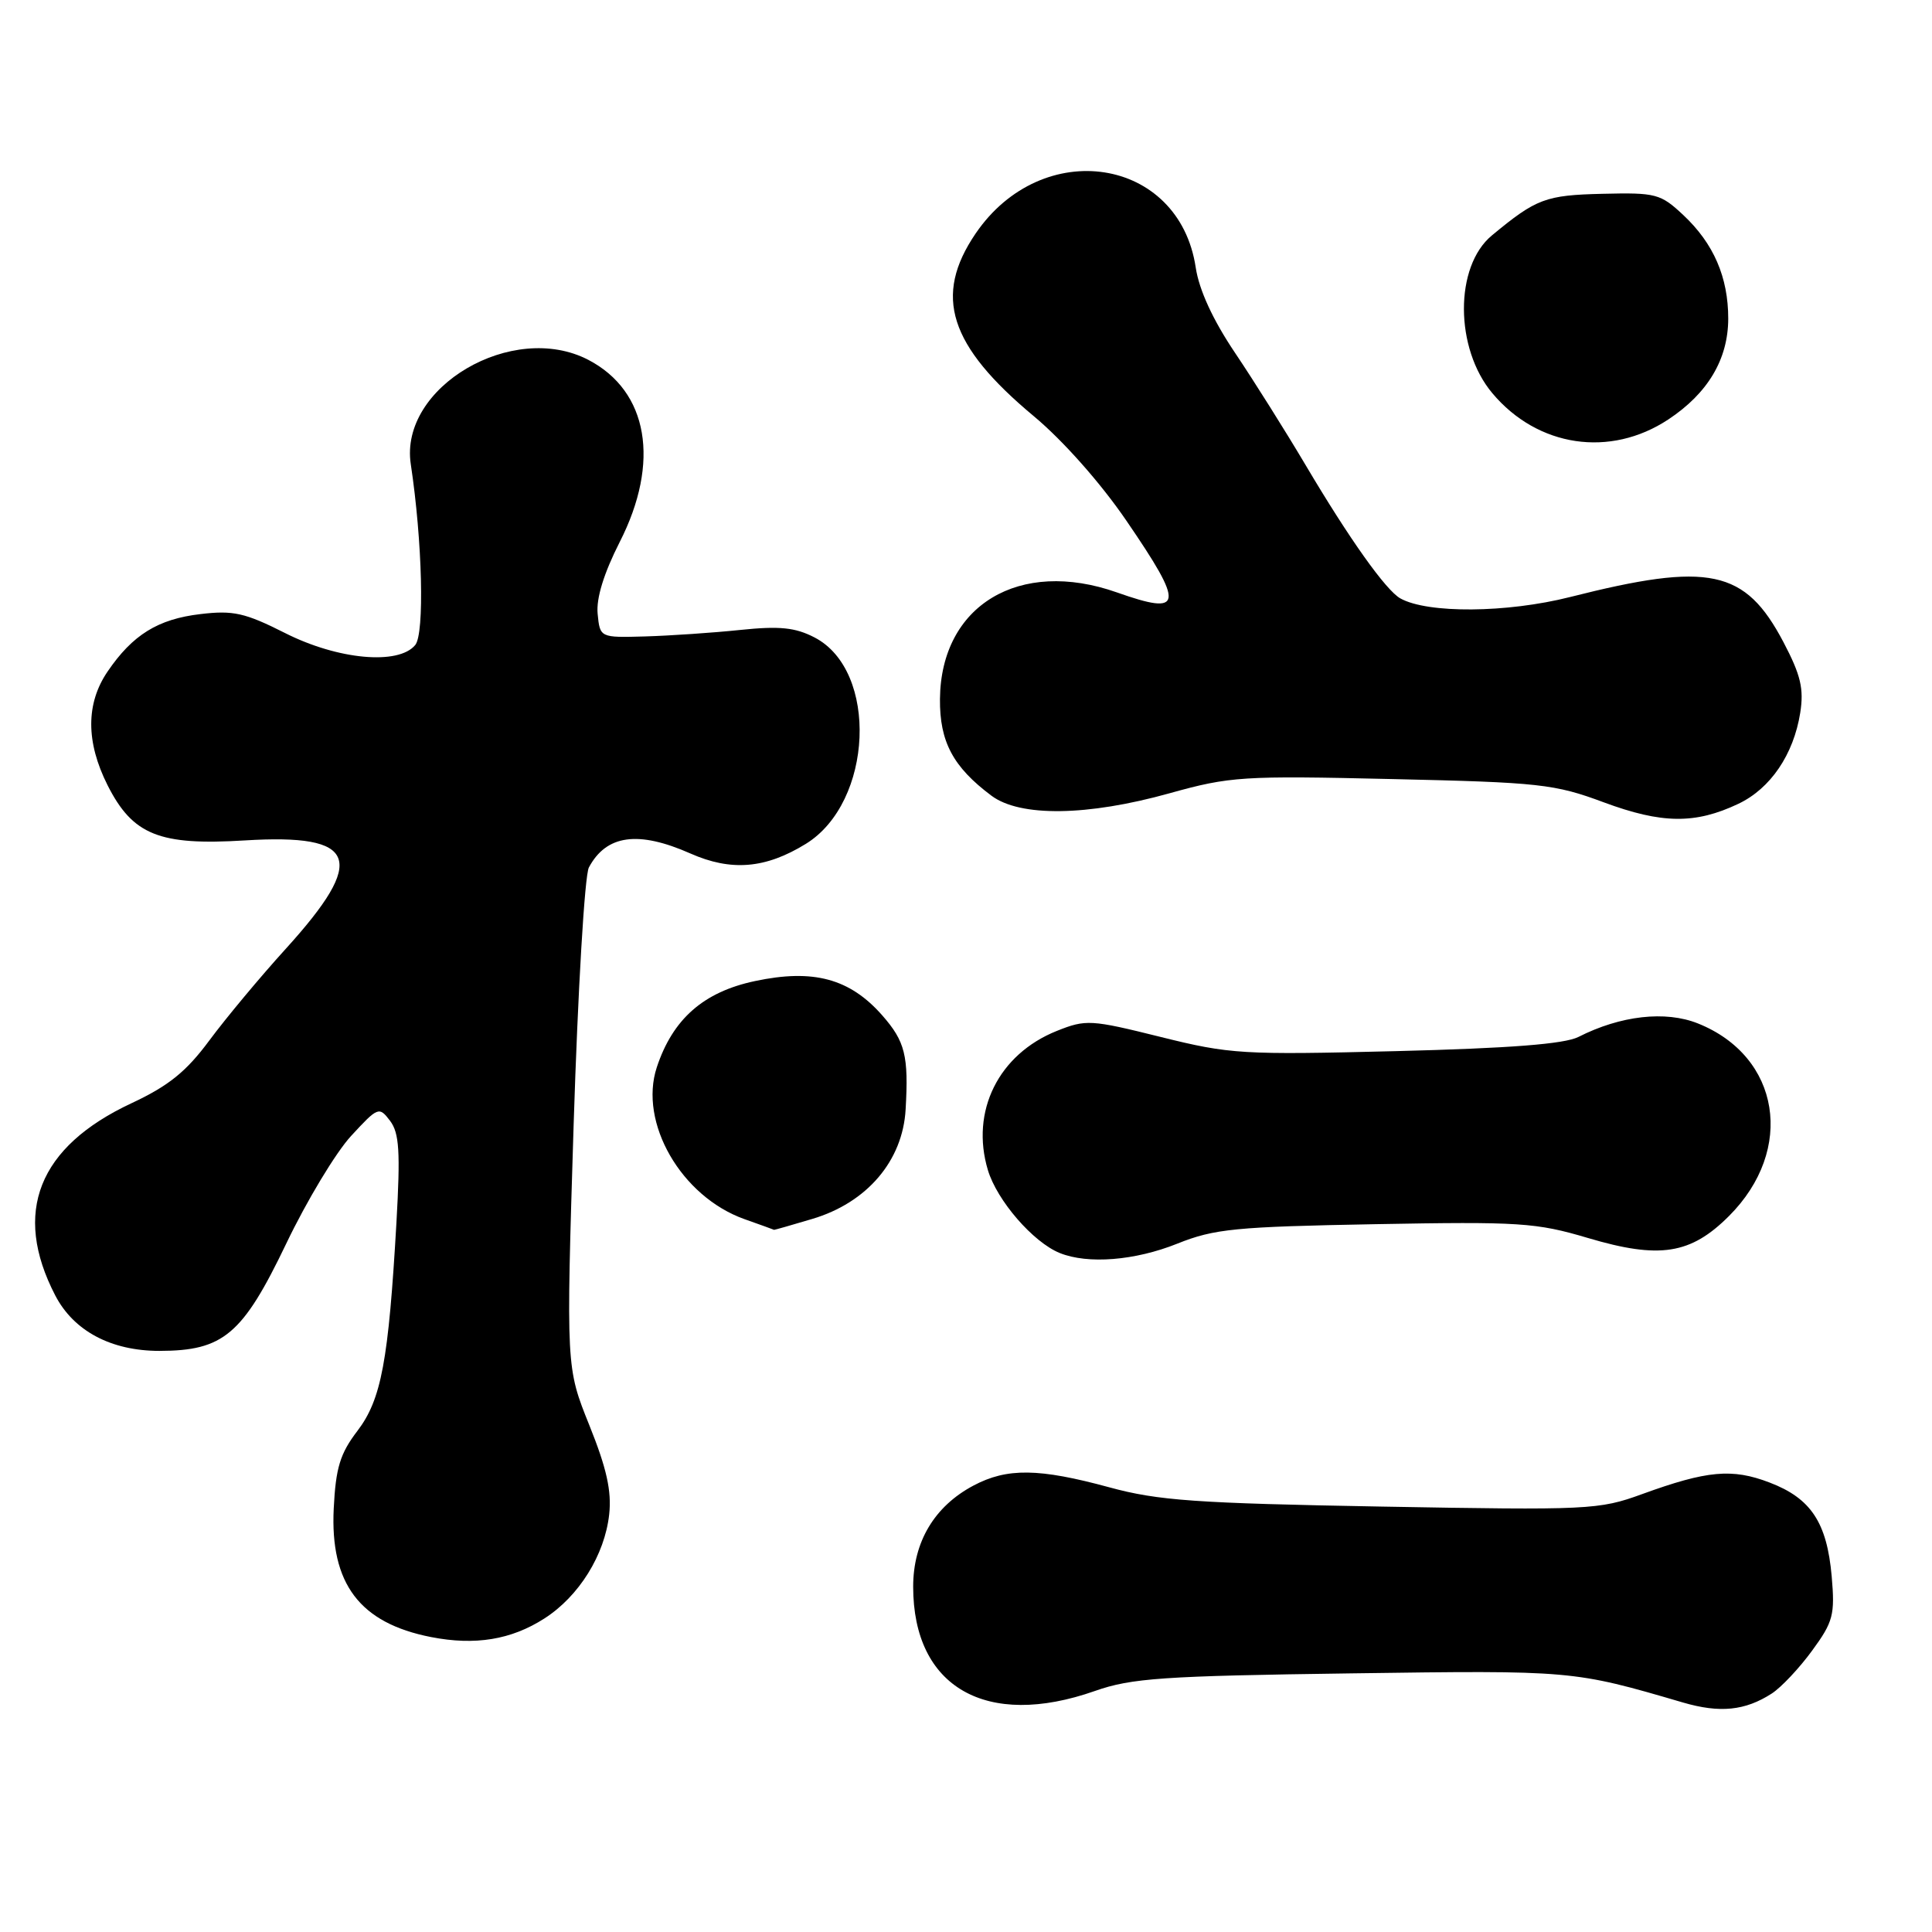 <?xml version="1.0" encoding="UTF-8" standalone="no"?>
<!DOCTYPE svg PUBLIC "-//W3C//DTD SVG 1.1//EN" "http://www.w3.org/Graphics/SVG/1.1/DTD/svg11.dtd" >
<svg xmlns="http://www.w3.org/2000/svg" xmlns:xlink="http://www.w3.org/1999/xlink" version="1.1" viewBox="0 0 256 256">
 <g >
 <path fill="currentColor"
d=" M 234.77 224.40 C 236.02 223.59 238.43 221.03 240.12 218.71 C 242.91 214.90 243.15 213.97 242.71 208.88 C 242.08 201.74 239.96 198.53 234.47 196.44 C 229.51 194.54 226.19 194.85 217.58 197.98 C 211.88 200.06 210.53 200.12 183.08 199.63 C 158.46 199.19 153.46 198.84 147.00 197.08 C 137.67 194.54 133.44 194.48 128.98 196.85 C 123.81 199.60 121.00 204.31 121.00 210.25 C 121.00 223.57 130.68 229.13 145.09 224.06 C 149.92 222.36 154.11 222.07 179.05 221.73 C 208.37 221.32 208.46 221.33 223.00 225.59 C 227.89 227.02 231.24 226.68 234.77 224.40 Z  M 72.13 214.46 C 76.72 211.52 80.13 206.03 80.72 200.67 C 81.06 197.57 80.38 194.54 78.09 188.85 C 75.01 181.20 75.01 181.20 76.01 149.02 C 76.57 131.27 77.47 115.99 78.03 114.94 C 80.35 110.61 84.56 110.03 91.48 113.09 C 96.88 115.48 101.43 115.11 106.77 111.82 C 115.70 106.33 116.44 88.86 107.92 84.46 C 105.37 83.14 103.29 82.93 98.09 83.47 C 94.47 83.85 88.80 84.23 85.50 84.33 C 79.50 84.50 79.50 84.50 79.19 81.33 C 78.99 79.27 80.01 75.97 82.11 71.83 C 87.52 61.23 85.90 51.83 77.97 47.69 C 67.94 42.46 52.89 51.29 54.43 61.50 C 55.97 71.71 56.27 83.97 55.02 85.47 C 52.80 88.16 44.77 87.42 37.77 83.88 C 32.46 81.20 30.90 80.85 26.56 81.37 C 20.93 82.03 17.57 84.11 14.25 88.99 C 11.37 93.22 11.37 98.32 14.25 104.04 C 17.58 110.64 21.12 112.06 32.43 111.36 C 47.42 110.44 48.69 113.80 37.84 125.75 C 34.47 129.46 29.93 134.91 27.75 137.85 C 24.68 142.00 22.35 143.88 17.41 146.19 C 5.07 151.96 1.62 160.66 7.32 171.65 C 9.76 176.36 14.72 179.00 21.12 179.00 C 29.61 178.99 32.15 176.84 37.94 164.76 C 40.64 159.12 44.50 152.71 46.52 150.52 C 50.09 146.65 50.23 146.60 51.69 148.52 C 52.91 150.14 53.06 152.61 52.53 162.00 C 51.48 180.34 50.53 185.44 47.36 189.60 C 45.06 192.61 44.49 194.49 44.22 199.89 C 43.73 209.86 47.67 215.07 57.12 216.92 C 62.96 218.06 67.73 217.28 72.13 214.46 Z  M 156.00 164.79 C 160.91 162.82 163.72 162.55 182.23 162.21 C 201.35 161.86 203.54 162.00 210.41 164.04 C 219.90 166.86 224.02 166.21 229.10 161.13 C 237.90 152.33 235.91 139.98 224.98 135.61 C 220.68 133.89 214.74 134.56 209.15 137.40 C 207.29 138.34 200.09 138.90 185.00 139.28 C 164.62 139.79 162.99 139.69 153.79 137.40 C 144.54 135.10 143.89 135.06 140.04 136.60 C 132.31 139.69 128.56 147.25 130.90 155.04 C 132.11 159.08 136.89 164.60 140.42 166.03 C 144.15 167.54 150.39 167.04 156.00 164.79 Z  M 107.61 161.52 C 114.88 159.37 119.62 153.81 120.00 147.00 C 120.41 139.90 119.93 137.99 116.91 134.55 C 112.61 129.66 107.77 128.35 100.02 130.00 C 93.22 131.44 89.14 135.03 87.03 141.42 C 84.61 148.75 90.26 158.55 98.64 161.54 C 100.76 162.29 102.53 162.93 102.57 162.96 C 102.61 162.98 104.87 162.34 107.61 161.52 Z  M 230.34 106.51 C 234.60 104.49 237.66 99.98 238.54 94.45 C 239.04 91.27 238.61 89.45 236.33 85.11 C 231.24 75.43 226.51 74.43 208.04 79.11 C 199.65 81.23 189.17 81.31 185.55 79.29 C 183.63 78.21 178.81 71.43 173.02 61.66 C 170.36 57.17 166.15 50.47 163.66 46.77 C 160.71 42.39 158.89 38.43 158.44 35.45 C 156.24 20.79 138.10 17.99 129.27 30.95 C 123.65 39.22 125.74 45.78 137.00 55.16 C 140.85 58.37 145.85 64.01 149.25 68.99 C 157.00 80.31 156.83 81.62 148.00 78.50 C 135.07 73.94 124.67 80.20 124.55 92.62 C 124.50 98.28 126.28 101.63 131.38 105.44 C 135.18 108.27 144.09 108.15 154.98 105.11 C 162.99 102.88 164.63 102.77 184.48 103.23 C 204.00 103.67 206.00 103.89 212.50 106.31 C 220.21 109.17 224.63 109.22 230.34 106.51 Z  M 221.06 55.58 C 226.31 52.11 228.99 47.59 229.00 42.22 C 229.00 36.73 227.07 32.27 223.05 28.50 C 220.03 25.67 219.42 25.51 212.36 25.68 C 204.79 25.86 203.58 26.31 197.69 31.19 C 192.71 35.30 192.75 46.17 197.75 52.11 C 203.75 59.25 213.35 60.68 221.06 55.58 Z "/>
</g>
</svg>